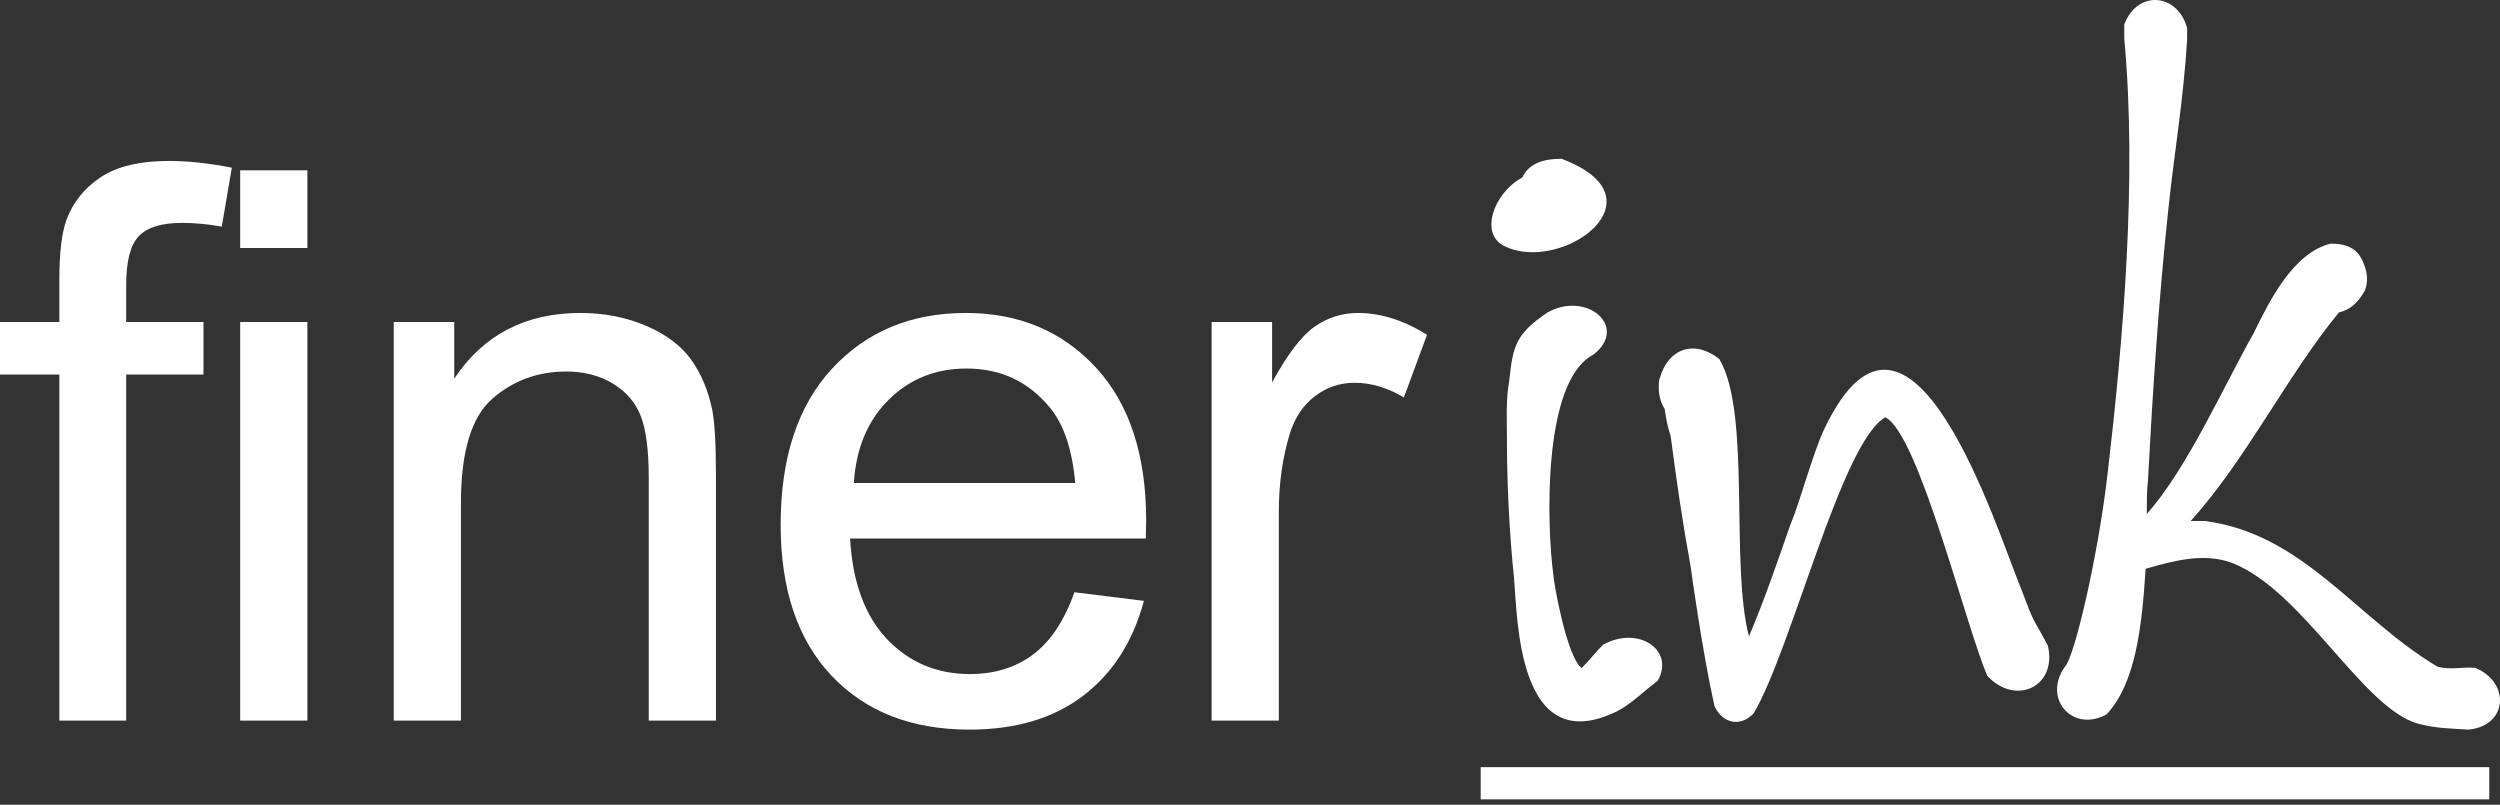 <?xml version="1.0" encoding="UTF-8"?>
<svg width="233px" height="75px" viewBox="0 0 233 75" version="1.1" xmlns="http://www.w3.org/2000/svg" xmlns:xlink="http://www.w3.org/1999/xlink">
    <rect x="0" y="0" width="233" height="75" fill="#333333" stroke="none"/>
    <!-- Generator: Sketch 49.1 (51147) - http://www.bohemiancoding.com/sketch -->
    <title>Logo</title>
    <desc>Created with Sketch.</desc>
    <defs></defs>
    <g id="White" stroke="none" stroke-width="1" fill="none" fill-rule="evenodd">
        <g id="Artboard" transform="translate(0, -1)">
            <g id="Logo" transform="translate(0, 1)">
                <path d="M5.532,67.16 L5.532,34.906 L0,34.906 L0,30.008 L5.532,30.008 L5.532,26.055 C5.532,23.559 5.753,21.705 6.194,20.492 C6.797,18.86 7.858,17.536 9.377,16.522 C10.897,15.507 13.025,15 15.762,15 C17.525,15 19.474,15.21 21.608,15.63 L20.669,21.122 C19.369,20.889 18.14,20.772 16.98,20.772 C15.078,20.772 13.733,21.18 12.944,21.997 C12.155,22.813 11.761,24.341 11.761,26.58 L11.761,30.008 L18.964,30.008 L18.964,34.906 L11.761,34.906 L11.761,67.16 L5.532,67.16 Z M22.385,23.116 L22.385,15.875 L28.648,15.875 L28.648,23.116 L22.385,23.116 Z M22.385,67.16 L22.385,30.008 L28.648,30.008 L28.648,67.16 L22.385,67.16 Z M36.698,67.16 L36.698,30.008 L42.335,30.008 L42.335,35.29 C45.049,31.209 48.969,29.168 54.095,29.168 C56.322,29.168 58.369,29.571 60.237,30.375 C62.104,31.18 63.502,32.235 64.43,33.541 C65.358,34.847 66.007,36.398 66.378,38.194 C66.61,39.36 66.726,41.401 66.726,44.316 L66.726,67.16 L60.463,67.16 L60.463,44.561 C60.463,41.996 60.219,40.077 59.732,38.806 C59.245,37.535 58.381,36.521 57.14,35.763 C55.899,35.005 54.443,34.626 52.773,34.626 C50.106,34.626 47.803,35.477 45.866,37.18 C43.929,38.882 42.961,42.112 42.961,46.87 L42.961,67.16 L36.698,67.16 Z M100.141,55.196 L106.613,56.001 C105.593,59.802 103.702,62.752 100.942,64.851 C98.181,66.951 94.655,68 90.364,68 C84.959,68 80.673,66.327 77.507,62.98 C74.341,59.633 72.757,54.94 72.757,48.899 C72.757,42.649 74.358,37.798 77.559,34.346 C80.76,30.894 84.913,29.168 90.016,29.168 C94.957,29.168 98.993,30.859 102.125,34.241 C105.256,37.623 106.822,42.38 106.822,48.514 C106.822,48.887 106.811,49.447 106.787,50.193 L79.229,50.193 C79.461,54.275 80.61,57.4 82.674,59.569 C84.739,61.738 87.313,62.822 90.399,62.822 C92.695,62.822 94.655,62.216 96.279,61.003 C97.903,59.791 99.19,57.855 100.141,55.196 Z M79.577,45.016 L100.211,45.016 C99.933,41.891 99.144,39.547 97.845,37.984 C95.85,35.559 93.264,34.346 90.086,34.346 C87.209,34.346 84.791,35.314 82.831,37.25 C80.871,39.185 79.786,41.774 79.577,45.016 Z M112.923,67.16 L112.923,30.008 L118.56,30.008 L118.56,35.64 C119.998,33.005 121.326,31.267 122.544,30.428 C123.762,29.588 125.101,29.168 126.563,29.168 C128.674,29.168 130.819,29.845 133,31.197 L130.843,37.04 C129.312,36.13 127.781,35.675 126.25,35.675 C124.881,35.675 123.652,36.089 122.561,36.917 C121.471,37.745 120.694,38.894 120.23,40.363 C119.534,42.602 119.186,45.051 119.186,47.71 L119.186,67.16 L112.923,67.16 Z" id="finer-copy-9" fill="#FFFFFF"></path>
                <path d="M144.205,29.135 C147.854,27.071 151.834,30.438 148.517,33.045 C143.653,35.543 144.205,49.338 144.758,53.465 C144.758,54.008 145.974,61.177 147.412,62.263 C148.186,61.503 148.628,60.851 149.402,60.091 C152.719,58.244 156.146,60.634 154.488,63.458 C153.161,64.435 152.166,65.522 150.729,66.282 C141.441,70.844 141.441,57.701 141.11,53.9 C140.667,49.664 140.446,44.993 140.446,40.757 C140.446,39.019 140.336,37.281 140.667,35.435 C140.999,32.176 141.331,31.09 144.205,29.135 Z M140.225,22.944 C137.903,21.858 139.119,18.056 141.884,16.536 C142.436,15.341 143.653,14.798 145.532,14.798 C155.372,18.491 145.532,25.551 140.225,22.944 Z M155.704,40.629 C155.373,39.651 155.262,38.891 155.152,38.13 C154.82,37.587 154.599,36.936 154.599,36.175 C154.599,35.741 154.599,35.415 154.709,35.198 C155.483,32.482 157.916,31.613 160.237,33.46 C163.223,38.456 161.232,52.468 163.001,59.311 C164.439,55.944 165.655,52.359 166.871,48.884 C167.756,46.82 168.972,42.149 170.077,39.868 C178.038,23.359 186.109,49.427 188.32,54.749 C189.758,58.55 189.315,57.247 190.863,60.18 C191.748,63.981 187.878,65.828 185.225,63.004 C183.234,58.442 178.812,40.411 175.716,38.891 C171.625,41.172 166.982,60.505 163.444,66.479 C162.228,67.783 160.569,67.457 159.795,65.828 C158.69,60.94 157.584,53.011 157.584,52.902 C156.81,48.666 156.257,44.865 155.704,40.629 Z M220.424,27.052 C219.761,28.246 218.987,28.898 217.992,29.115 C213.238,34.872 209.368,42.801 204.171,48.558 L205.498,48.558 C214.675,49.752 219.54,57.573 227.168,62.135 C228.385,62.461 229.49,62.135 230.706,62.243 C234.023,63.655 233.692,67.674 230.043,68 C228.385,67.891 227.058,67.891 225.399,67.457 C220.203,66.045 214.675,55.075 208.041,52.468 C205.388,51.49 202.624,52.251 199.97,53.011 C199.638,58.225 199.086,63.655 196.321,66.588 C193.115,68.326 190.351,65.067 192.452,62.135 C193.336,61.266 195.548,51.816 196.432,44.104 C197.869,31.831 199.196,16.624 197.98,3.59 L197.98,2.287 C199.196,-0.971 202.955,-0.646 203.84,2.613 L203.84,3.699 C203.508,9.238 202.624,14.343 202.071,19.666 C201.186,28.029 200.633,36.393 200.191,44.756 C200.081,45.734 200.081,46.711 200.081,47.906 C203.84,43.67 207.157,36.175 210.031,31.07 C211.469,28.138 213.68,23.576 217.218,22.707 C219.318,22.707 220.092,23.576 220.535,25.314 C220.645,25.857 220.645,26.4 220.424,27.052 Z" id="ink-copy-3" fill="#FFFFFF"></path>
                <path d="M138,73 L232,73" id="Path-2" stroke="#FFFFFF" stroke-width="3"></path>
            </g>
        </g>
    </g>
</svg>